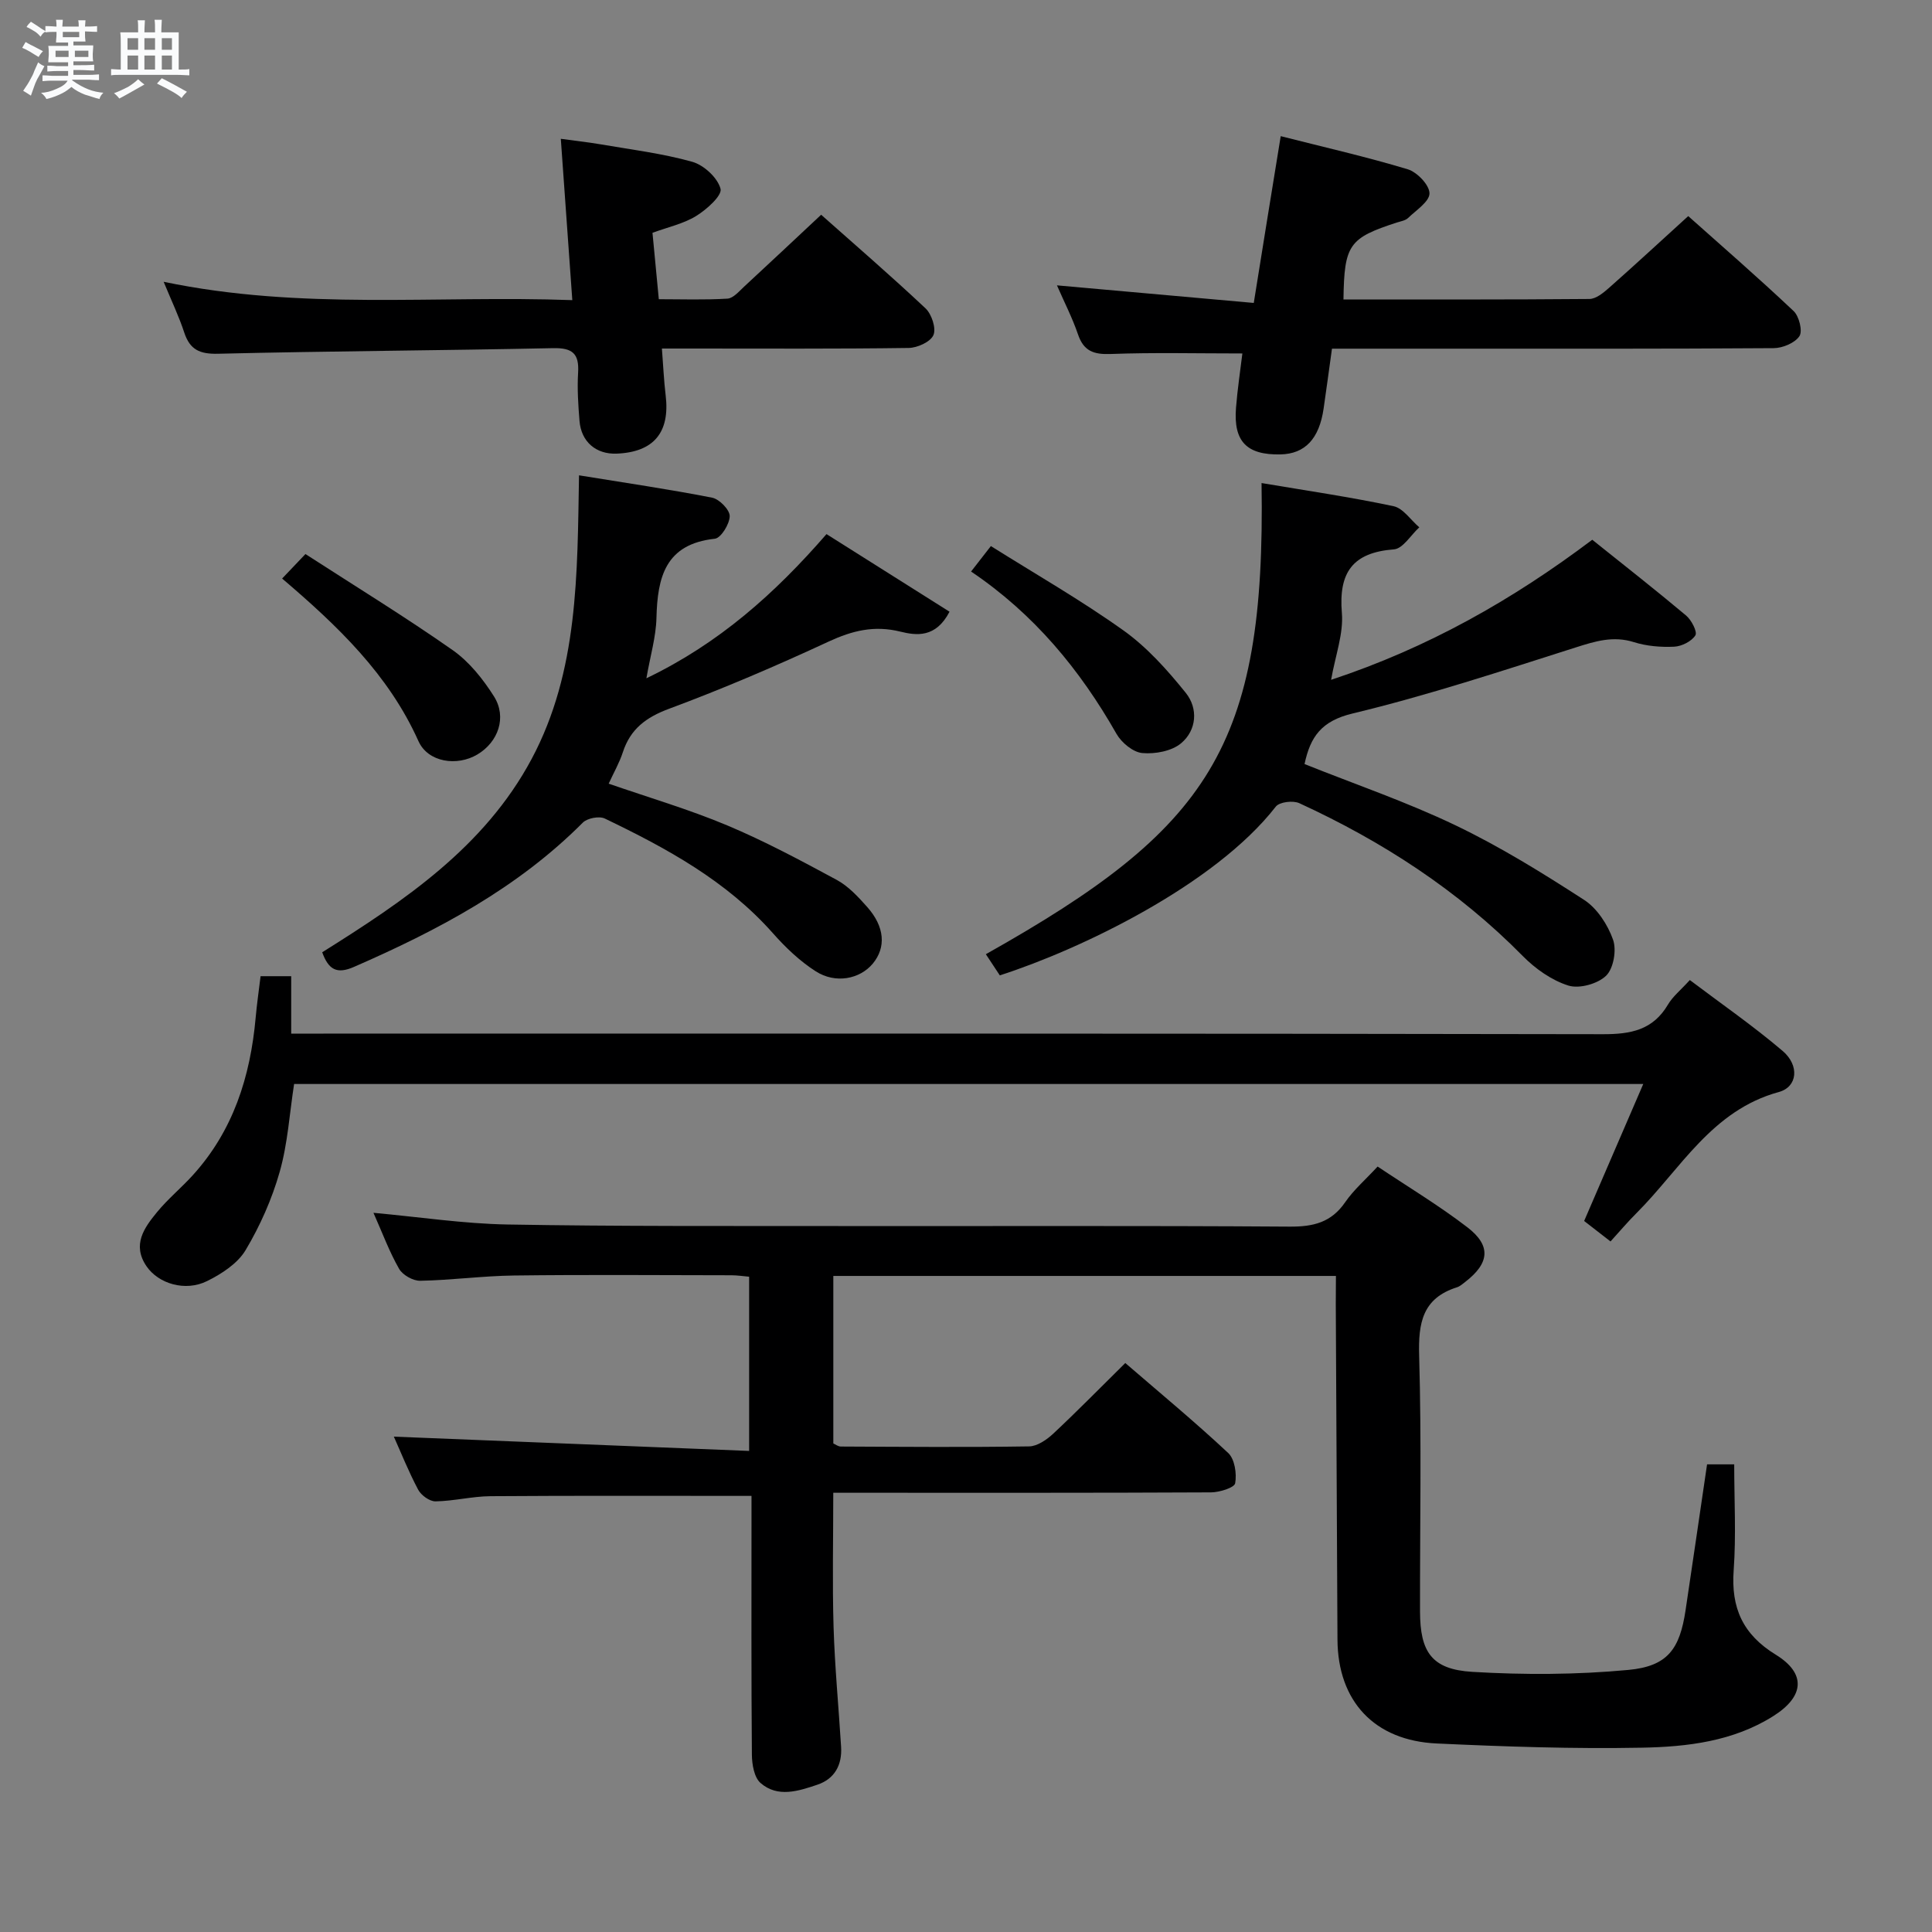 <svg enable-background="new 0 0 400 400" viewBox="0 0 400 400" xmlns="http://www.w3.org/2000/svg"><rect x="0" y="0" width="400" height="400" fill="#808080" stroke="none"/><path d="m6.8 9.5c.6.3 1.3.7 2.1 1.1-.4.4-.7.8-.9 1.2-.7-.4-1.3-.8-1.8-1.1s-1.1-.6-1.6-.8c.2-.4.5-.8.7-1.2.4.2.8.5 1.5.8zm.9 6.9c-.3.6-.5 1.1-.7 1.7s-.4 1.1-.6 1.7c-.6-.4-1.1-.7-1.6-1 .7-1 1.2-1.8 1.5-2.4.3-.5.6-1.1.8-1.7.3-.6.5-1.2.8-1.8.3.3.8.6 1.3.8-.7 1.3-1.2 2.2-1.5 2.7zm.1-11c.4.3 1 .7 1.7 1.1-.5.2-.8.6-1.1 1.1-.5-.6-1-1-1.4-1.2s-.9-.6-1.5-.8c.2-.4.5-.7.9-1.1.5.3.9.6 1.4.9zm10.5 13.1c1 .4 2 .6 3.1.7-.4.4-.7.8-.8 1.3-.9-.2-1.9-.6-3-.9-1-.4-2-.9-2.8-1.6-.5.4-1.1.9-1.9 1.3s-1.9.9-3.3 1.2c-.1-.3-.5-.8-1.1-1.3 1 0 2.1-.3 3.2-.8 1.2-.5 1.9-1 2.3-1.7h-3.2c-.4 0-1 0-2 .1v-1.2c1 0 1.7.1 2 .1h3.3v-1h-2.3c-.2 0-.9 0-2 .1v-1.2c1.2 0 1.9.1 2 .1h2.3v-.8h-4.1c0-.7.1-1.2.1-1.6 0-.5 0-1.1-.1-1.8h4.1v-.7h-2.5c0-.6.1-1.1.1-1.6v-.6h-.5c-.4 0-1 0-1.8.1v-1.3c1.2 0 1.9.1 2.1.1h.2c0-.3 0-.8-.1-1.4h1.4c0 .6-.1 1-.1 1.4h3.4c0-.4 0-.8-.1-1.3h1.5c0 .4-.1.9-.1 1.3.7 0 1.5 0 2.5-.1v1.2c-1 0-1.8-.1-2.5-.1v.6c0 .3 0 .8.1 1.5h-2.5v.8h4.1c0 .7-.1 1.3-.1 1.8s0 1 .1 1.5h-4.1v.8h1.4c.8 0 1.8 0 2.9-.1v1.2c-1 0-1.9-.1-2.8-.1h-1.5v1h3.2c.3 0 1 0 2.1-.1v1.2c-1.1 0-1.8-.1-2.1-.1h-3.4l-.1.1c1.4 1 2.4 1.5 3.4 1.9zm-4.1-6.7v-1.3h-2.7v1.3zm2.2-4.1v-1.1h-3.4v1.1zm1.9 4.1v-1.3h-2.8v1.3z" fill="#fafbfc"/><path d="m37 6.7v2.3 5.4c1 0 1.8 0 2.2-.1v1.3c-.6 0-1.5-.1-2.5-.1h-11.9c-.7 0-1.3 0-1.8.1v-1.3c.5 0 1.1.1 2 .1v-5.2c0-1 0-1.8-.1-2.5h3.7c0-1.3 0-2.1-.1-2.5h1.5c0 .4-.1 1.3-.1 2.5h2.2c0-1.2 0-2.1-.1-2.6h1.5c0 .4-.1 1.3-.1 2.6zm-12.3 13.7c-.3-.4-.7-.8-1.1-1.1 1.1-.4 2.1-.9 2.9-1.3.8-.5 1.5-1 2.1-1.6.4.4.9.8 1.3 1.1-2.5 1.4-4.2 2.4-5.2 2.9zm3.9-10.1v-2.4h-2.2v2.4zm0 4.1v-2.9h-2.2v2.9zm3.5-4.1v-2.4h-2.2v2.4zm0 4.1v-2.9h-2.2v2.9zm.4 2.9 1-1.1c.6.3 1.4.7 2.5 1.3s2 1.1 2.7 1.5c-.4.4-.8.8-1.1 1.3-.8-.8-2.5-1.7-5.1-3zm3.1-7v-2.4h-2.1v2.4zm0 4.1v-2.9h-2.1v2.9z" fill="#fafbfc"/><g fill="#000001"><path d="m276.59 264.17c-35.11 0-69.41 0-104.06 0v34.68c.4.17.98.64 1.56.64 13 .06 25.99.17 38.99-.03 1.69-.03 3.65-1.39 5-2.65 4.97-4.65 9.74-9.52 14.9-14.61 7.09 6.12 14.39 12.16 21.3 18.62 1.36 1.27 1.8 4.28 1.45 6.27-.16.92-3.24 1.88-5 1.89-24.16.12-48.32.08-72.48.08-1.8 0-3.6 0-5.73 0 0 9.53-.21 18.64.06 27.73.25 8.3 1.05 16.58 1.56 24.88.23 3.73-1.32 6.62-4.9 7.83-3.91 1.32-8.22 2.75-11.78-.35-1.32-1.15-1.77-3.85-1.79-5.84-.14-16.16-.08-32.32-.08-48.49 0-1.79 0-3.57 0-5.11-18.47 0-36.26-.07-54.04.06-3.8.03-7.58 1.01-11.38 1.07-1.22.02-2.97-1.25-3.59-2.41-2.02-3.8-3.62-7.83-5.04-10.99 24.17.97 48.6 1.96 73.56 2.96 0-12.62 0-24.15 0-36.07-1.17-.1-2.43-.3-3.7-.3-15-.02-29.99-.14-44.99.05-6.47.08-12.93.97-19.41 1.09-1.48.03-3.64-1.19-4.37-2.47-2.03-3.55-3.46-7.44-5.31-11.6 9.65.88 18.69 2.26 27.76 2.42 22.82.4 45.65.29 68.47.32 31.16.04 62.32-.1 93.48.12 4.9.03 8.6-.87 11.48-5.06 1.76-2.56 4.2-4.66 6.71-7.38 6.32 4.23 12.72 8.07 18.6 12.59 4.98 3.83 4.55 7.45-.5 11.33-.53.4-1.06.89-1.67 1.08-7.13 2.26-8.03 7.35-7.83 14.16.51 17.65.15 35.32.18 52.98.02 8.4 2.44 11.97 10.81 12.48 10.74.64 21.62.6 32.32-.4 8.15-.76 10.65-4.33 11.85-12.37 1.49-9.99 2.95-19.98 4.45-30.19h5.62c0 7.4.41 14.69-.11 21.91-.57 7.81 1.88 13.3 8.72 17.5 6.31 3.88 5.93 8.63-.49 12.69-8.31 5.26-17.86 6.39-27.29 6.56-14.13.27-28.28-.22-42.41-.87-12.95-.59-20.49-8.77-20.56-21.51-.13-23.16-.23-46.31-.35-69.47.02-1.79.03-3.59.03-5.82z"/><path d="m333.44 257.03c-1.87-1.45-3.57-2.77-5.46-4.24 4.03-9.34 8.01-18.56 12.24-28.36-93.58 0-186.39 0-279.33 0-.95 6.14-1.32 12.34-2.98 18.18-1.6 5.64-4.06 11.19-7.07 16.23-1.65 2.76-4.96 4.91-7.98 6.4-4.51 2.23-10.06.54-12.53-3.08-3.03-4.45-.48-7.96 2.19-11.21 2.21-2.69 4.94-4.95 7.3-7.53 8.45-9.25 12.01-20.49 13.11-32.71.25-2.79.65-5.57 1.02-8.6h6.34v11.89h6.69c88.31 0 176.62-.05 264.93.12 5.78.01 10.33-.88 13.43-6.14.99-1.68 2.63-2.99 4.52-5.07 6.43 4.86 13.09 9.46 19.22 14.68 3.51 2.99 3.11 7.43-.79 8.5-13.89 3.79-20.33 15.93-29.46 25.06-1.85 1.84-3.54 3.85-5.39 5.88z"/><path d="m207 201.94c-1.07-1.62-1.98-2.99-2.89-4.38 46.16-25.95 57.96-42.77 57.08-97.55 9.18 1.55 18.31 2.88 27.32 4.79 2 .42 3.57 2.87 5.34 4.38-1.75 1.59-3.4 4.42-5.25 4.56-8.54.65-11.48 4.77-10.78 13.16.36 4.28-1.33 8.74-2.23 13.85 20.06-6.63 37.53-16.54 54.07-29 6.53 5.23 13.07 10.35 19.43 15.69 1.11.93 2.37 3.38 1.92 4.1-.79 1.25-2.82 2.27-4.38 2.35-2.77.13-5.71-.11-8.34-.94-4.29-1.35-7.98-.2-12.04 1.09-15.31 4.87-30.61 9.93-46.21 13.68-6.44 1.55-8.74 4.78-9.95 10.47 10.47 4.19 21.15 7.84 31.25 12.68 9.23 4.42 18.02 9.87 26.63 15.44 2.7 1.75 4.89 5.13 5.99 8.23.77 2.15.11 5.97-1.43 7.47-1.74 1.69-5.56 2.75-7.82 2.04-3.46-1.09-6.84-3.48-9.44-6.12-13.38-13.58-29.06-23.73-46.26-31.64-1.3-.6-4.12-.26-4.87.71-12.66 16.27-40.51 29.59-57.14 34.94z"/><path d="m119.88 98.41c9.59 1.56 18.62 2.88 27.56 4.63 1.49.29 3.65 2.51 3.64 3.81-.02 1.65-1.82 4.56-3.09 4.69-10.27 1.11-11.87 7.99-12.08 16.43-.1 3.91-1.27 7.79-2.08 12.46 15.06-7.23 26.61-17.56 37.29-29.85 8.59 5.42 17.03 10.74 25.47 16.07-2.86 5.5-6.9 4.93-10.23 4.11-5.38-1.32-9.89-.2-14.8 2.07-10.83 5.03-21.84 9.75-33.03 13.91-4.79 1.78-8.01 4.19-9.58 9.01-.71 2.18-1.88 4.21-2.93 6.5 8.37 2.9 16.63 5.32 24.52 8.63 7.78 3.27 15.27 7.28 22.71 11.3 2.41 1.31 4.44 3.51 6.3 5.61 3.64 4.09 3.93 8.37 1.15 11.72-2.66 3.19-7.69 4.23-11.81 1.59-3.3-2.11-6.26-4.94-8.87-7.89-9.62-10.86-22.02-17.6-34.8-23.74-1.16-.56-3.63-.08-4.55.84-13.53 13.59-30.06 22.32-47.39 29.88-3.53 1.54-5.25.6-6.57-3.03 16.88-10.59 33.59-21.73 43.36-40.03 9.71-18.19 9.45-38.32 9.81-58.72z"/><path d="m33.88 58.34c28.52 5.96 56.34 2.77 84.61 3.8-.8-11.23-1.56-21.91-2.38-33.4 2.82.39 5.51.68 8.17 1.13 6.38 1.1 12.85 1.89 19.05 3.63 2.41.68 5.26 3.32 5.85 5.59.36 1.4-2.88 4.29-5.05 5.63-2.62 1.61-5.81 2.29-9.04 3.48.42 4.4.82 8.67 1.31 13.75 4.7 0 9.46.17 14.2-.12 1.21-.07 2.41-1.51 3.46-2.48 5.25-4.85 10.45-9.75 15.95-14.89 6.84 6.08 14.37 12.57 21.61 19.38 1.27 1.2 2.24 4.13 1.64 5.53-.6 1.41-3.33 2.65-5.14 2.67-14.99.21-29.98.12-44.98.12-1.8 0-3.6 0-6.1 0 .28 3.57.41 6.66.78 9.72.92 7.65-2.47 11.73-10.14 12.04-4.27.17-7.35-2.44-7.7-6.78-.27-3.32-.49-6.67-.29-9.98.24-3.92-1.14-5.16-5.14-5.08-23.13.49-46.27.6-69.4 1.16-3.79.09-5.82-.82-7-4.38-1.07-3.27-2.57-6.41-4.27-10.52z"/><path d="m265.16 28.19c9.07 2.31 17.77 4.28 26.3 6.86 1.94.59 4.48 3.24 4.5 4.97.02 1.7-2.75 3.49-4.43 5.11-.55.53-1.5.68-2.29.93-9.95 3.22-10.93 4.58-11.09 15.94 16.97 0 33.95.05 50.92-.1 1.37-.01 2.9-1.28 4.06-2.3 5.36-4.74 10.62-9.6 16.4-14.86 6.65 5.93 14.38 12.64 21.82 19.66 1.14 1.08 1.9 4.15 1.2 5.2-.95 1.42-3.48 2.47-5.34 2.48-22.49.16-44.99.11-67.48.11-7.82 0-15.64 0-23.96 0-.59 4.26-1.14 8.34-1.73 12.4-.91 6.27-3.85 9.38-8.93 9.49-6.98.15-9.76-2.67-9.21-9.63.31-3.91.9-7.8 1.32-11.27-9.41 0-18.36-.22-27.28.11-3.5.13-5.57-.59-6.75-4.05-1.16-3.41-2.83-6.65-4.36-10.16 13.61 1.22 26.78 2.39 40.75 3.64 1.87-11.7 3.64-22.61 5.58-34.53z"/><path d="m63.24 114.71c10.52 6.8 20.72 13.05 30.49 19.9 3.42 2.4 6.28 5.99 8.54 9.57 2.72 4.31.89 9.46-3.44 12.03-4.2 2.5-10.22 1.64-12.2-2.78-6.19-13.8-16.71-23.84-28.22-33.65 1.49-1.56 2.8-2.94 4.83-5.07z"/><path d="m201.05 118.33c1.37-1.77 2.36-3.04 4.1-5.27 9.2 5.78 18.66 11.19 27.48 17.49 4.89 3.49 9.08 8.19 12.88 12.91 2.58 3.21 2.27 7.7-.97 10.42-1.95 1.64-5.39 2.27-8.04 2.03-1.92-.17-4.3-2.15-5.34-3.97-7.57-13.31-17.08-24.83-30.11-33.61z"/></g></svg>